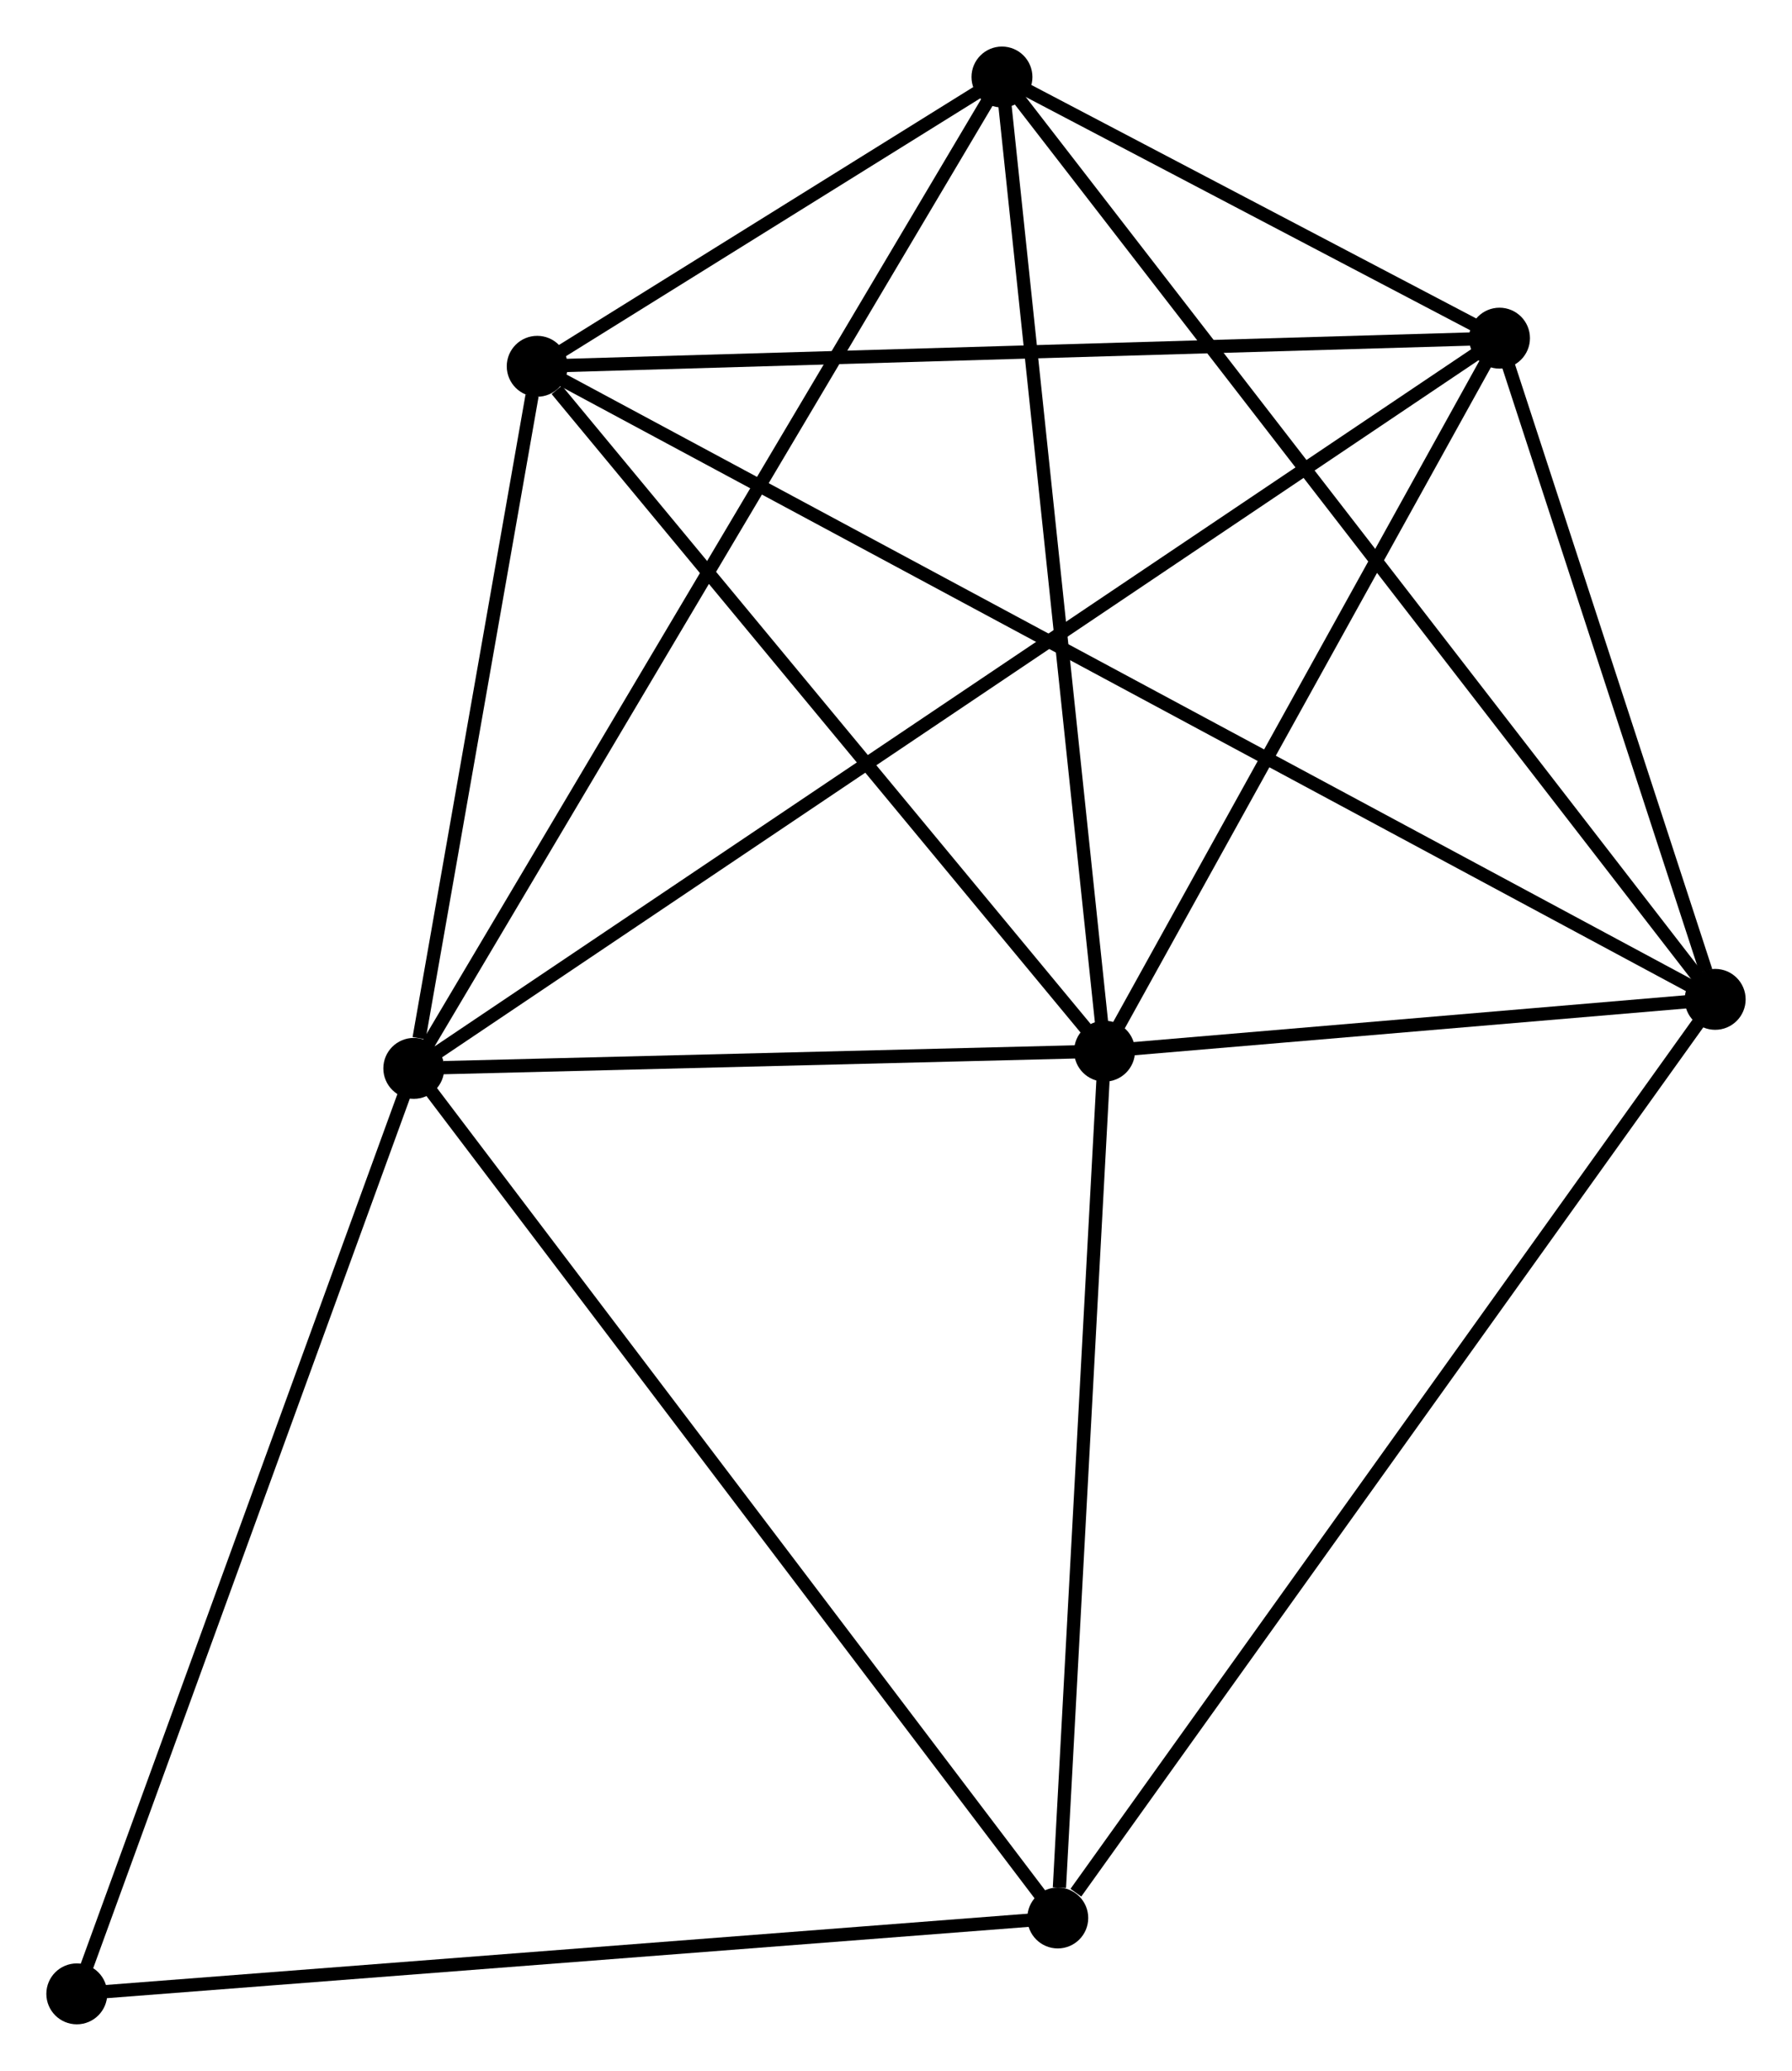 <?xml version="1.0" encoding="UTF-8" standalone="no"?>
<!DOCTYPE svg PUBLIC "-//W3C//DTD SVG 1.1//EN"
 "http://www.w3.org/Graphics/SVG/1.1/DTD/svg11.dtd">
<!-- Generated by graphviz version 2.36.0 (20140111.2315)
 -->
<!-- Title: %3 Pages: 1 -->
<svg width="135pt" height="156pt"
 viewBox="0.00 0.00 135.33 156.35" xmlns="http://www.w3.org/2000/svg" xmlns:xlink="http://www.w3.org/1999/xlink">
<g id="graph0" class="graph" transform="scale(1 1) rotate(0) translate(4 152.347)">
<title>%3</title>
<!-- 0 -->
<g id="node1" class="node"><title>0</title>
<ellipse fill="black" stroke="black" cx="27.249" cy="-71.686" rx="1.8" ry="1.8"/>
</g>
<!-- 1 -->
<g id="node2" class="node"><title>1</title>
<ellipse fill="black" stroke="black" cx="79.416" cy="-72.986" rx="1.8" ry="1.8"/>
</g>
<!-- 0&#45;&#45;1 -->
<g id="edge1" class="edge"><title>0&#45;&#45;1</title>
<path fill="none" stroke="black" d="M29.491,-71.742C38.072,-71.956 68.775,-72.721 77.241,-72.932"/>
</g>
<!-- 3 -->
<g id="node3" class="node"><title>3</title>
<ellipse fill="black" stroke="black" cx="36.57" cy="-124.703" rx="1.8" ry="1.8"/>
</g>
<!-- 0&#45;&#45;3 -->
<g id="edge2" class="edge"><title>0&#45;&#45;3</title>
<path fill="none" stroke="black" d="M27.65,-73.965C29.183,-82.685 34.669,-113.889 36.181,-122.492"/>
</g>
<!-- 4 -->
<g id="node4" class="node"><title>4</title>
<ellipse fill="black" stroke="black" cx="109.241" cy="-126.827" rx="1.8" ry="1.8"/>
</g>
<!-- 0&#45;&#45;4 -->
<g id="edge3" class="edge"><title>0&#45;&#45;4</title>
<path fill="none" stroke="black" d="M28.962,-72.838C39.632,-80.014 96.895,-118.524 107.538,-125.682"/>
</g>
<!-- 5 -->
<g id="node5" class="node"><title>5</title>
<ellipse fill="black" stroke="black" cx="71.667" cy="-146.547" rx="1.8" ry="1.8"/>
</g>
<!-- 0&#45;&#45;5 -->
<g id="edge4" class="edge"><title>0&#45;&#45;5</title>
<path fill="none" stroke="black" d="M28.177,-73.25C33.958,-82.992 64.978,-135.275 70.744,-144.992"/>
</g>
<!-- 6 -->
<g id="node6" class="node"><title>6</title>
<ellipse fill="black" stroke="black" cx="75.882" cy="-7.53" rx="1.8" ry="1.8"/>
</g>
<!-- 0&#45;&#45;6 -->
<g id="edge5" class="edge"><title>0&#45;&#45;6</title>
<path fill="none" stroke="black" d="M28.451,-70.1C35.121,-61.301 67.533,-18.544 74.543,-9.296"/>
</g>
<!-- 7 -->
<g id="node7" class="node"><title>7</title>
<ellipse fill="black" stroke="black" cx="1.8" cy="-1.8" rx="1.8" ry="1.8"/>
</g>
<!-- 0&#45;&#45;7 -->
<g id="edge6" class="edge"><title>0&#45;&#45;7</title>
<path fill="none" stroke="black" d="M26.62,-69.959C23.13,-60.374 6.169,-13.798 2.501,-3.724"/>
</g>
<!-- 1&#45;&#45;3 -->
<g id="edge8" class="edge"><title>1&#45;&#45;3</title>
<path fill="none" stroke="black" d="M77.991,-74.707C71.486,-82.559 44.652,-114.948 38.045,-122.923"/>
</g>
<!-- 1&#45;&#45;4 -->
<g id="edge9" class="edge"><title>1&#45;&#45;4</title>
<path fill="none" stroke="black" d="M80.409,-74.778C84.937,-82.952 103.615,-116.671 108.214,-124.974"/>
</g>
<!-- 1&#45;&#45;5 -->
<g id="edge10" class="edge"><title>1&#45;&#45;5</title>
<path fill="none" stroke="black" d="M79.225,-74.805C78.162,-84.894 72.997,-133.919 71.88,-144.522"/>
</g>
<!-- 1&#45;&#45;6 -->
<g id="edge11" class="edge"><title>1&#45;&#45;6</title>
<path fill="none" stroke="black" d="M79.314,-71.098C78.807,-61.707 76.56,-20.081 76.006,-9.821"/>
</g>
<!-- 2 -->
<g id="node8" class="node"><title>2</title>
<ellipse fill="black" stroke="black" cx="125.529" cy="-76.898" rx="1.8" ry="1.8"/>
</g>
<!-- 1&#45;&#45;2 -->
<g id="edge7" class="edge"><title>1&#45;&#45;2</title>
<path fill="none" stroke="black" d="M81.398,-73.154C88.983,-73.798 116.123,-76.1 123.606,-76.735"/>
</g>
<!-- 3&#45;&#45;4 -->
<g id="edge16" class="edge"><title>3&#45;&#45;4</title>
<path fill="none" stroke="black" d="M38.667,-124.764C49.279,-125.074 96.969,-126.468 107.274,-126.769"/>
</g>
<!-- 3&#45;&#45;5 -->
<g id="edge17" class="edge"><title>3&#45;&#45;5</title>
<path fill="none" stroke="black" d="M38.457,-125.877C44.608,-129.706 64.022,-141.789 69.938,-145.472"/>
</g>
<!-- 4&#45;&#45;5 -->
<g id="edge18" class="edge"><title>4&#45;&#45;5</title>
<path fill="none" stroke="black" d="M107.626,-127.674C101.558,-130.859 80.13,-142.106 73.582,-145.542"/>
</g>
<!-- 6&#45;&#45;7 -->
<g id="edge19" class="edge"><title>6&#45;&#45;7</title>
<path fill="none" stroke="black" d="M74.051,-7.388C63.89,-6.602 14.518,-2.784 3.839,-1.958"/>
</g>
<!-- 2&#45;&#45;3 -->
<g id="edge12" class="edge"><title>2&#45;&#45;3</title>
<path fill="none" stroke="black" d="M123.671,-77.896C112.094,-84.118 49.965,-117.505 38.418,-123.71"/>
</g>
<!-- 2&#45;&#45;4 -->
<g id="edge13" class="edge"><title>2&#45;&#45;4</title>
<path fill="none" stroke="black" d="M124.829,-79.043C122.15,-87.256 112.563,-116.643 109.92,-124.745"/>
</g>
<!-- 2&#45;&#45;5 -->
<g id="edge14" class="edge"><title>2&#45;&#45;5</title>
<path fill="none" stroke="black" d="M124.404,-78.353C117.394,-87.417 79.777,-136.06 72.785,-145.101"/>
</g>
<!-- 2&#45;&#45;6 -->
<g id="edge15" class="edge"><title>2&#45;&#45;6</title>
<path fill="none" stroke="black" d="M124.302,-75.183C117.493,-65.669 84.405,-19.438 77.249,-9.439"/>
</g>
</g>
</svg>
